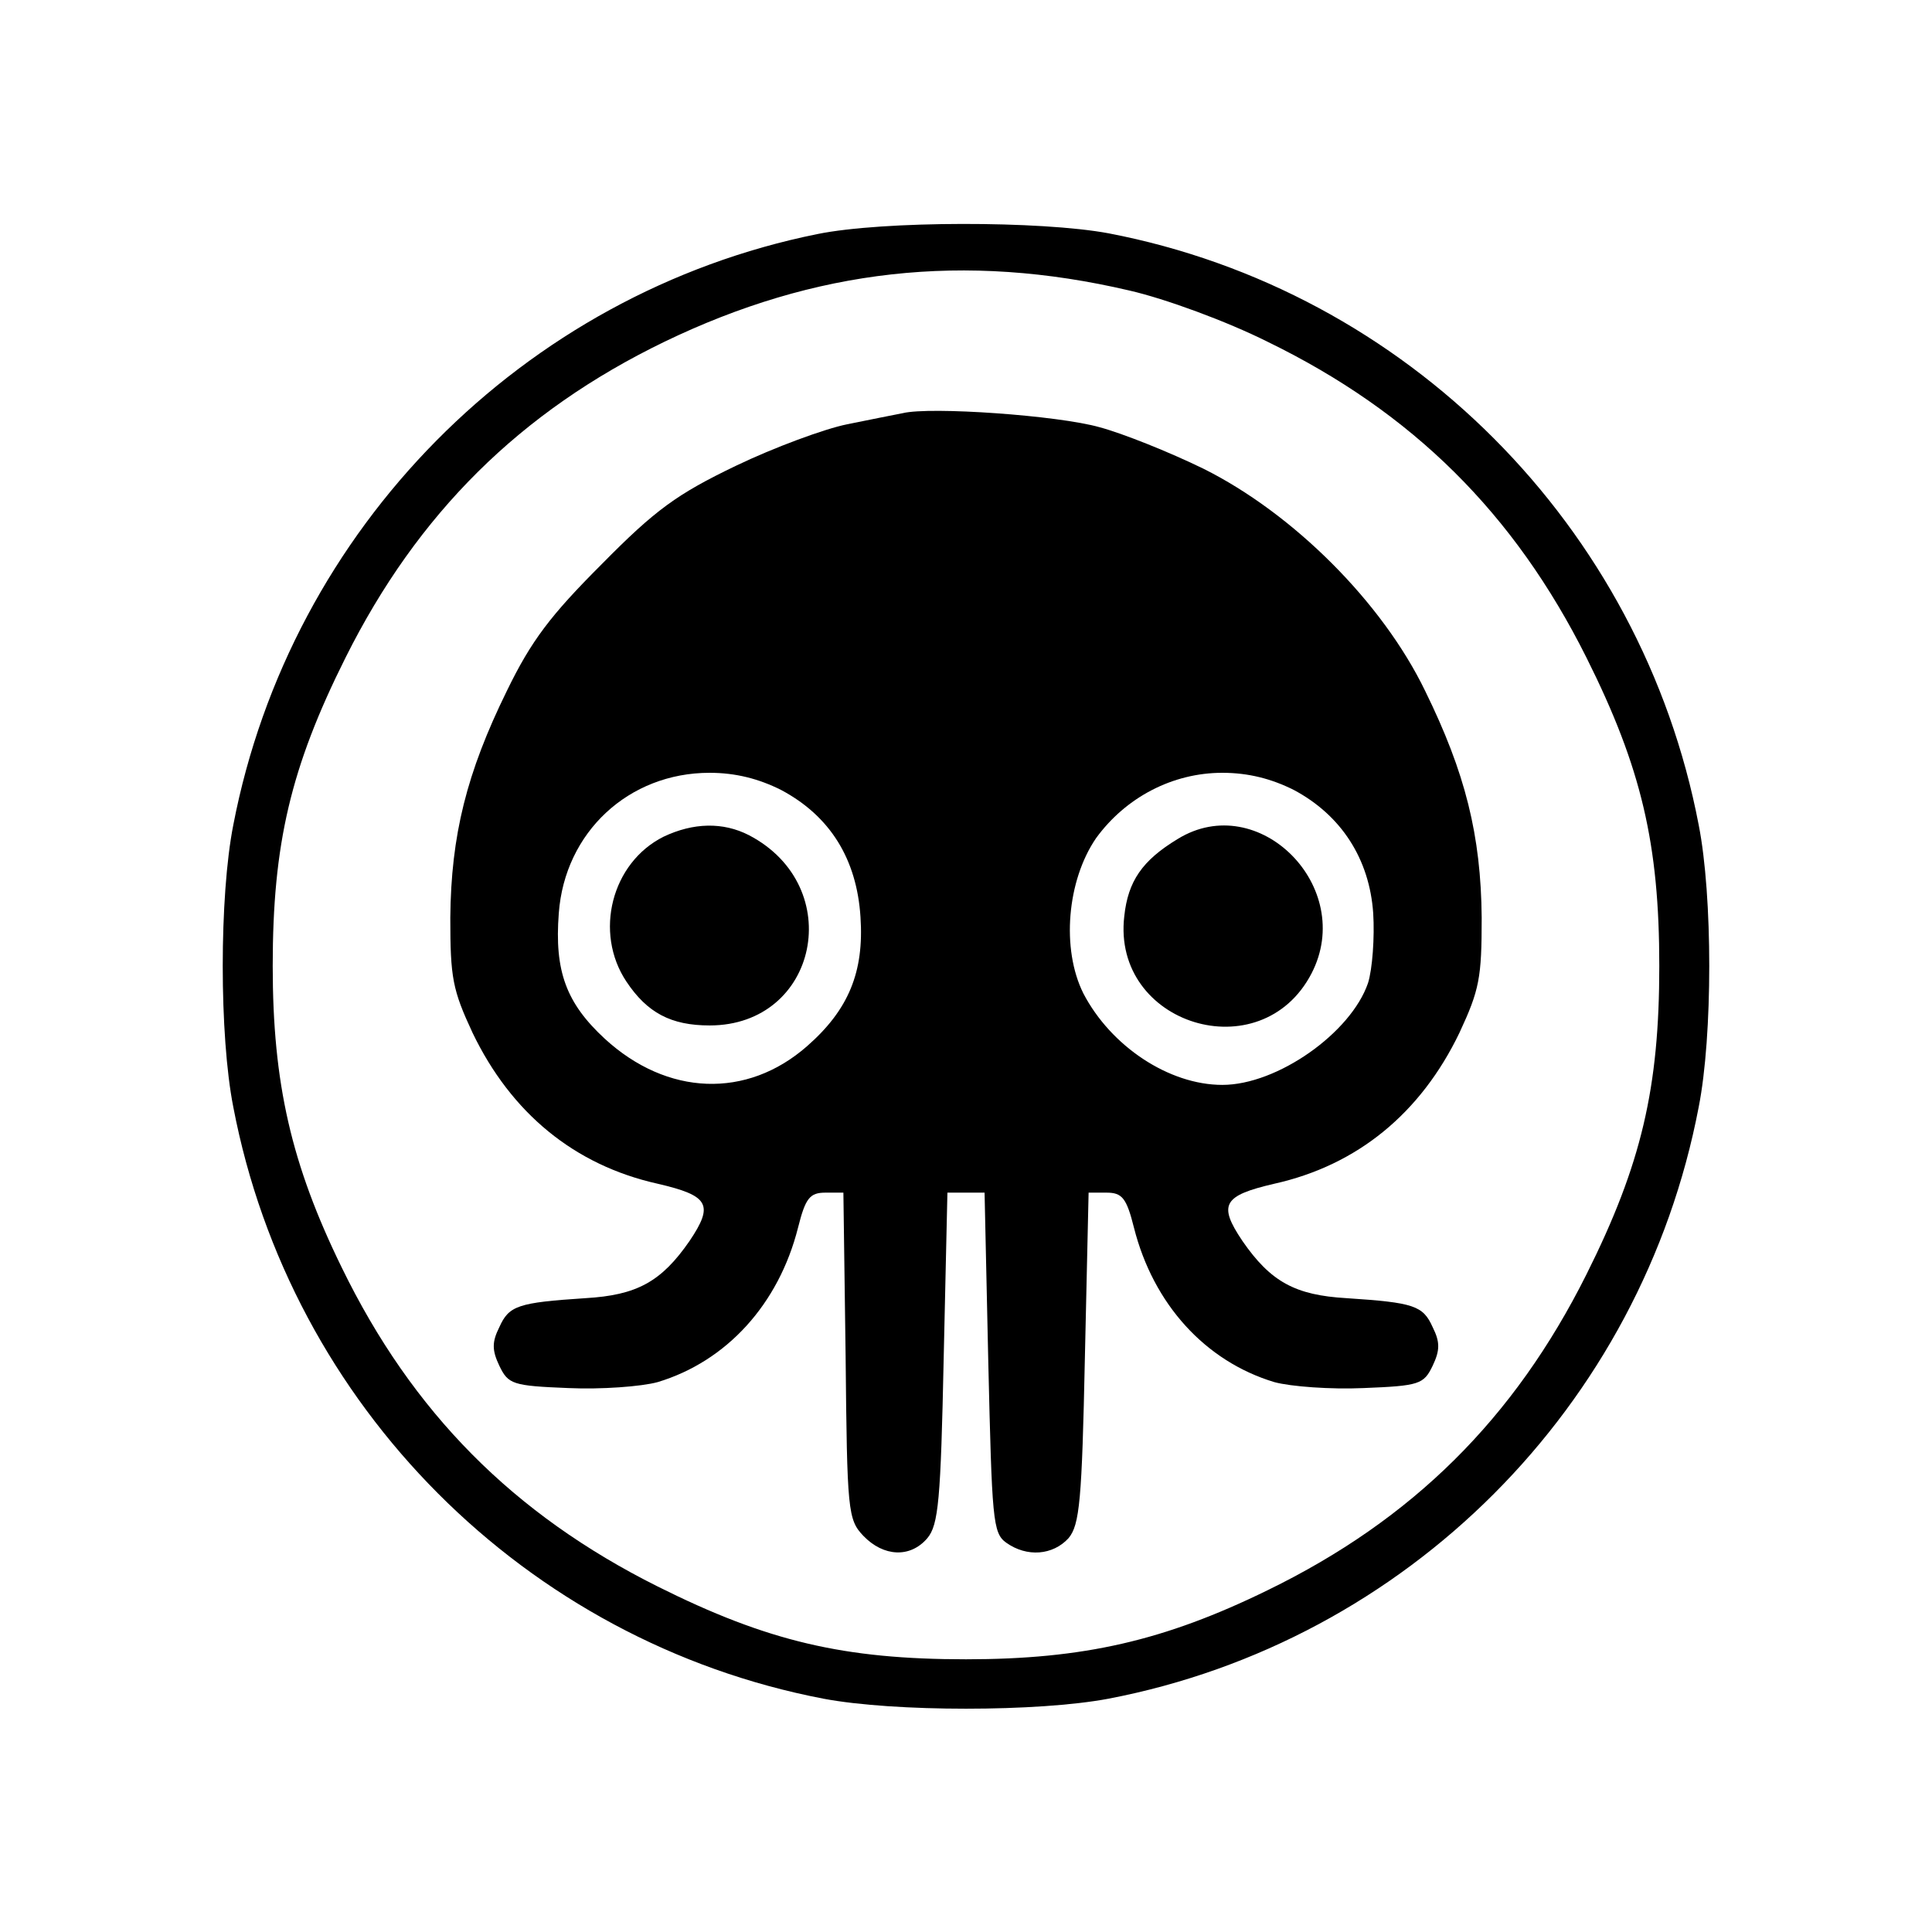 <svg version="1" xmlns="http://www.w3.org/2000/svg" width="346.667" height="346.667" viewBox="0 0 260 260"><path d="M110 31.5c-39.6 8-70.9 39.6-78.6 79.5-1.9 9.6-1.9 28.4 0 38 7.7 40.2 39.3 71.9 79.4 79.6 9.5 1.8 28.9 1.8 38.4 0 40.1-7.7 71.7-39.3 79.4-79.6 1.9-9.6 1.9-28.4 0-38-7.7-40.2-39.3-71.9-79.4-79.6-9.1-1.7-30.4-1.7-39.2.1zm42 7.6c4.8 1.1 13 4.1 18.6 6.9 19.5 9.5 33.2 23.1 42.9 42.5 7.4 14.8 9.8 25.1 9.8 41.5s-2.4 26.7-9.8 41.5c-9.7 19.4-23.4 33-42.9 42.5-13.9 6.8-24.8 9.3-40.6 9.3-16.4 0-26.7-2.4-41.5-9.8-19.4-9.7-33-23.4-42.5-42.9-6.8-13.9-9.3-24.8-9.3-40.6 0-16.4 2.4-26.7 9.8-41.5C56.2 69.1 70 55.4 89.4 46c20.3-9.8 40.4-12.1 62.6-6.9z"/><path d="M121.5 55.6c-1.1.2-4.5.9-7.5 1.5s-9.8 3.1-15 5.6c-7.9 3.8-10.8 5.9-18 13.2-6.9 6.9-9.5 10.3-12.8 17.1-5.4 11-7.5 19.4-7.6 30.5 0 8.1.3 9.7 3 15.5 5.2 10.8 13.7 17.8 24.9 20.3 6.9 1.6 7.6 2.8 4.3 7.7-3.8 5.5-7.1 7.3-14 7.7-9.1.6-10.3 1-11.6 3.9-1 2-1 3.1 0 5.2 1.2 2.5 1.8 2.7 9.3 3 4.4.2 9.8-.2 12-.8 9.3-2.8 16.3-10.5 18.9-20.8 1-4 1.6-4.7 3.7-4.7h2.4l.3 22c.2 20.9.3 22 2.4 24.2 2.7 2.8 6.3 3 8.6.3 1.5-1.8 1.8-5.1 2.2-24.3l.5-22.2h5l.5 22.8c.5 21.2.6 23 2.4 24.3 2.8 2 6.3 1.7 8.4-.6 1.5-1.8 1.8-5.1 2.2-24.3l.5-22.2h2.4c2.1 0 2.7.7 3.7 4.7 2.6 10.3 9.6 18 18.9 20.8 2.2.6 7.6 1 12 .8 7.5-.3 8.1-.5 9.3-3 1-2.1 1-3.2 0-5.2-1.3-2.9-2.5-3.3-11.6-3.9-6.9-.4-10.2-2.2-14-7.7-3.3-4.9-2.6-6.1 4.3-7.7 11.2-2.5 19.7-9.5 24.9-20.3 2.7-5.8 3-7.4 3-15.5-.1-11.1-2.2-19.5-7.6-30.5C186 81 174 69.1 162 63.1c-4.7-2.3-11-4.8-14-5.6-5.6-1.6-22.8-2.8-26.5-1.9zm-16.4 50.7c6.6 3.5 10.2 9.3 10.7 17.1.5 7.4-1.6 12.5-7.2 17.4-8.1 7.1-18.8 6.7-27.2-1-5.2-4.8-6.8-9.1-6.2-16.9C76 112 84.6 104 95.5 104c3.5 0 6.6.8 9.6 2.3zm69 0c6.4 3.4 10.2 9.3 10.7 16.6.2 3.2-.1 7.5-.7 9.4-2.3 6.7-12.2 13.7-19.6 13.7-7.2 0-15-5.2-18.7-12.3-3-6-2.2-15.2 1.7-20.9 4-5.5 10.3-8.8 17-8.8 3.5 0 6.6.8 9.6 2.3z"/><path d="M89.3 112.6c-7 3.5-9.4 12.9-5 19.5 2.8 4.2 6 5.9 11.2 5.9 14.6 0 18.5-18.7 5.3-25.6-3.5-1.8-7.5-1.7-11.5.2zM158.5 112.9c-4.8 2.9-6.7 5.7-7.2 10.4-1.7 14.6 18.4 20.8 25.2 7.7 6-11.6-7.1-24.8-18-18.1z"/></svg>